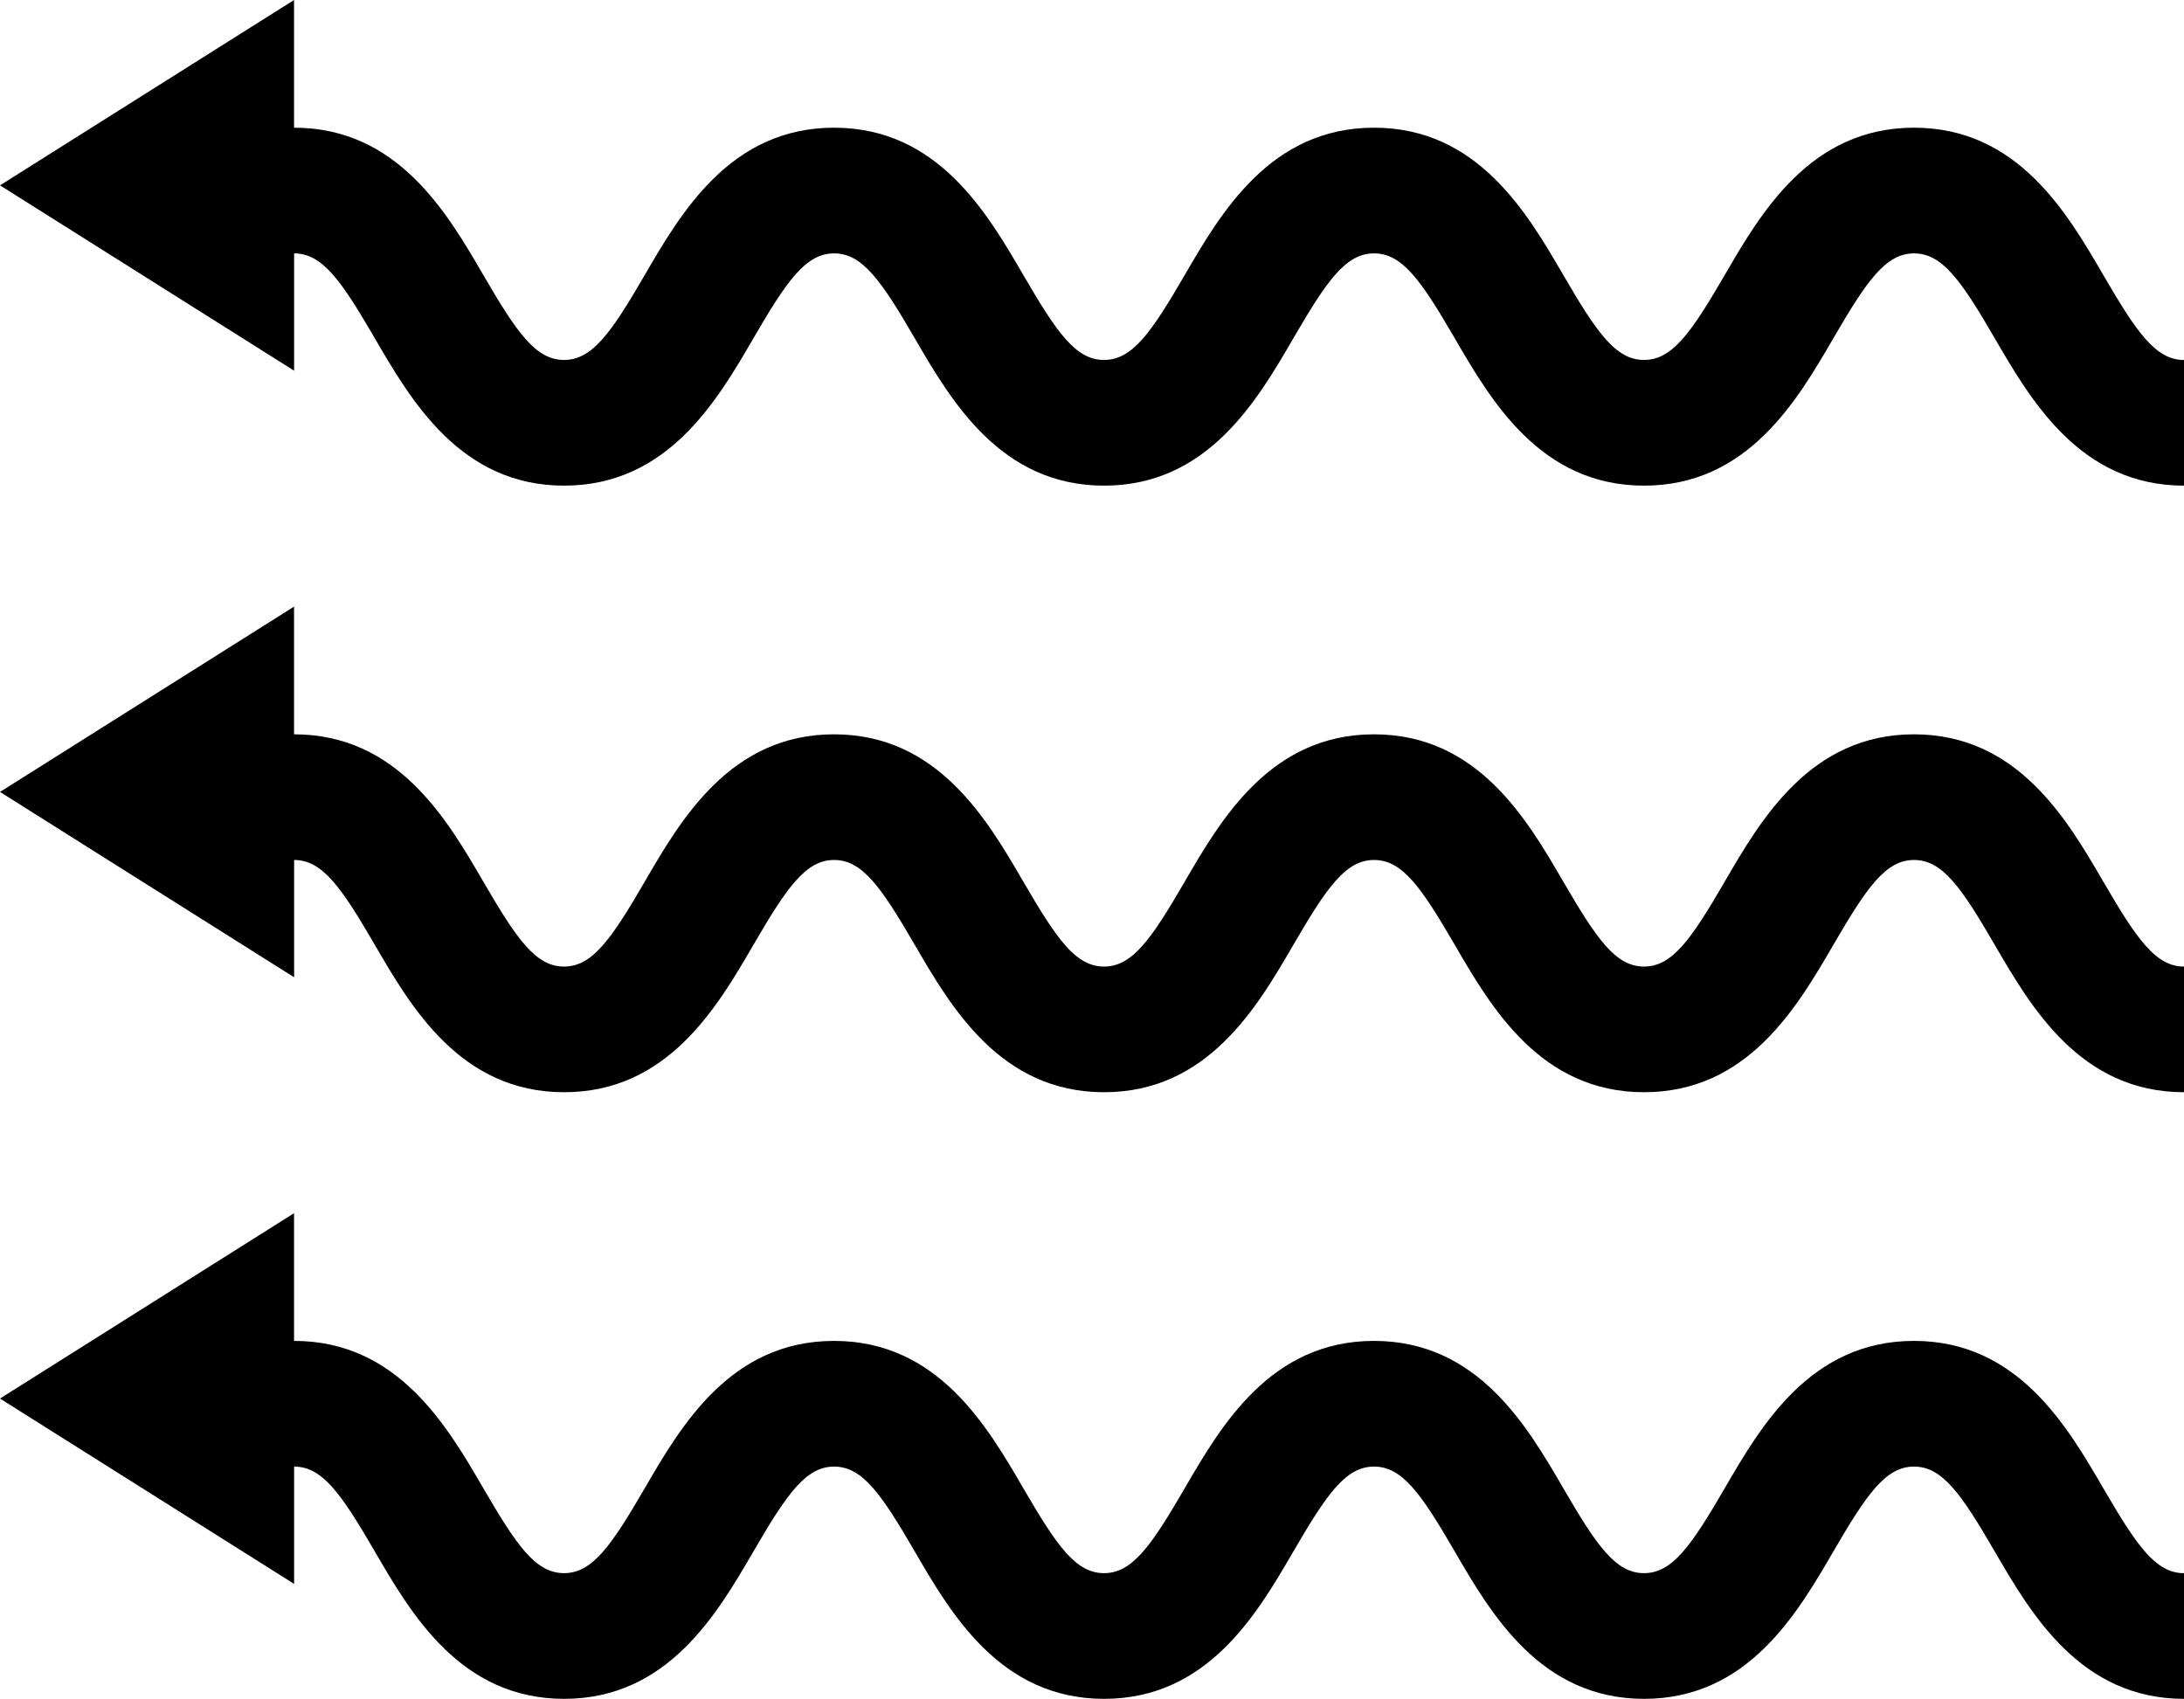 <?xml version="1.0" encoding="UTF-8"?>
<svg id="Layer_2" data-name="Layer 2" xmlns="http://www.w3.org/2000/svg" viewBox="0 0 546.58 425.2">
  <g id="ITERATION_01_ICONS" data-name="ITERATION 01 ICONS">
    <g>
      <path d="M526.39,372.5c-9.05-15.57-21.44-36.89-47.38-36.89s-38.33,21.32-47.38,36.89c-8.39,14.44-13.12,21.24-20.19,21.24s-11.8-6.8-20.19-21.24c-9.05-15.57-21.44-36.89-47.38-36.89s-38.33,21.32-47.38,36.89c-8.39,14.44-13.12,21.24-20.19,21.24s-11.79-6.8-20.19-21.24c-9.05-15.57-21.44-36.89-47.38-36.89s-38.33,21.32-47.38,36.89c-8.39,14.44-13.12,21.24-20.19,21.24s-11.8-6.8-20.19-21.24c-9.05-15.57-21.44-36.89-47.38-36.89v-31.96L0,350.04l73.61,46.39v-29.36c7.07,0,11.8,6.8,20.19,21.24,9.05,15.57,21.44,36.89,47.38,36.89s38.33-21.32,47.38-36.89c8.39-14.44,13.12-21.24,20.19-21.24s11.79,6.8,20.18,21.24c9.05,15.57,21.44,36.89,47.38,36.89s38.33-21.32,47.38-36.89c8.39-14.44,13.12-21.24,20.19-21.24s11.8,6.8,20.19,21.24c9.05,15.57,21.44,36.89,47.38,36.89s38.33-21.32,47.38-36.89c8.39-14.44,13.12-21.24,20.19-21.24s11.8,6.8,20.19,21.24c9.05,15.57,21.44,36.89,47.38,36.89v-31.45c-7.07,0-11.8-6.8-20.19-21.24Z"/>
      <path d="M526.39,220.68c-9.05-15.57-21.44-36.89-47.38-36.89s-38.33,21.32-47.38,36.89c-8.39,14.44-13.12,21.24-20.19,21.24s-11.8-6.8-20.19-21.24c-9.05-15.57-21.44-36.89-47.38-36.89s-38.33,21.32-47.38,36.89c-8.39,14.44-13.12,21.24-20.19,21.24s-11.79-6.8-20.19-21.24c-9.05-15.57-21.44-36.89-47.38-36.89s-38.33,21.32-47.38,36.89c-8.39,14.44-13.12,21.24-20.19,21.24s-11.8-6.8-20.19-21.24c-9.05-15.57-21.44-36.89-47.38-36.89v-31.96L0,198.21l73.61,46.39v-29.36c7.07,0,11.8,6.8,20.19,21.24,9.05,15.57,21.44,36.89,47.38,36.89s38.33-21.32,47.38-36.89c8.39-14.44,13.12-21.24,20.19-21.24s11.79,6.8,20.18,21.24c9.05,15.57,21.44,36.89,47.38,36.89s38.33-21.32,47.38-36.89c8.39-14.44,13.12-21.24,20.19-21.24s11.8,6.8,20.19,21.24c9.05,15.57,21.44,36.89,47.38,36.89s38.33-21.32,47.38-36.89c8.39-14.44,13.12-21.24,20.19-21.24s11.8,6.8,20.19,21.24c9.05,15.57,21.44,36.89,47.38,36.89v-31.45c-7.07,0-11.8-6.8-20.19-21.24Z"/>
      <path d="M526.39,68.85c-9.05-15.57-21.44-36.89-47.38-36.89s-38.33,21.32-47.38,36.89c-8.39,14.44-13.12,21.24-20.19,21.24s-11.8-6.8-20.19-21.24c-9.05-15.57-21.44-36.89-47.38-36.89s-38.33,21.32-47.38,36.89c-8.39,14.44-13.12,21.24-20.19,21.24s-11.79-6.8-20.19-21.24c-9.05-15.57-21.44-36.89-47.38-36.89s-38.33,21.32-47.38,36.89c-8.39,14.44-13.12,21.24-20.19,21.24s-11.8-6.8-20.19-21.24c-9.05-15.57-21.44-36.89-47.38-36.89V0L0,46.39l73.61,46.39v-29.36c7.07,0,11.8,6.8,20.19,21.24,9.05,15.57,21.44,36.89,47.38,36.89s38.33-21.32,47.38-36.89c8.39-14.44,13.12-21.24,20.19-21.24s11.79,6.8,20.18,21.24c9.05,15.57,21.44,36.89,47.38,36.89s38.33-21.32,47.38-36.89c8.39-14.44,13.12-21.24,20.19-21.24s11.8,6.8,20.19,21.24c9.05,15.57,21.44,36.89,47.38,36.89s38.33-21.32,47.38-36.89c8.39-14.44,13.12-21.24,20.19-21.24s11.8,6.8,20.19,21.24c9.05,15.57,21.44,36.89,47.38,36.89v-31.45c-7.07,0-11.8-6.8-20.19-21.24Z"/>
    </g>
  </g>
</svg>